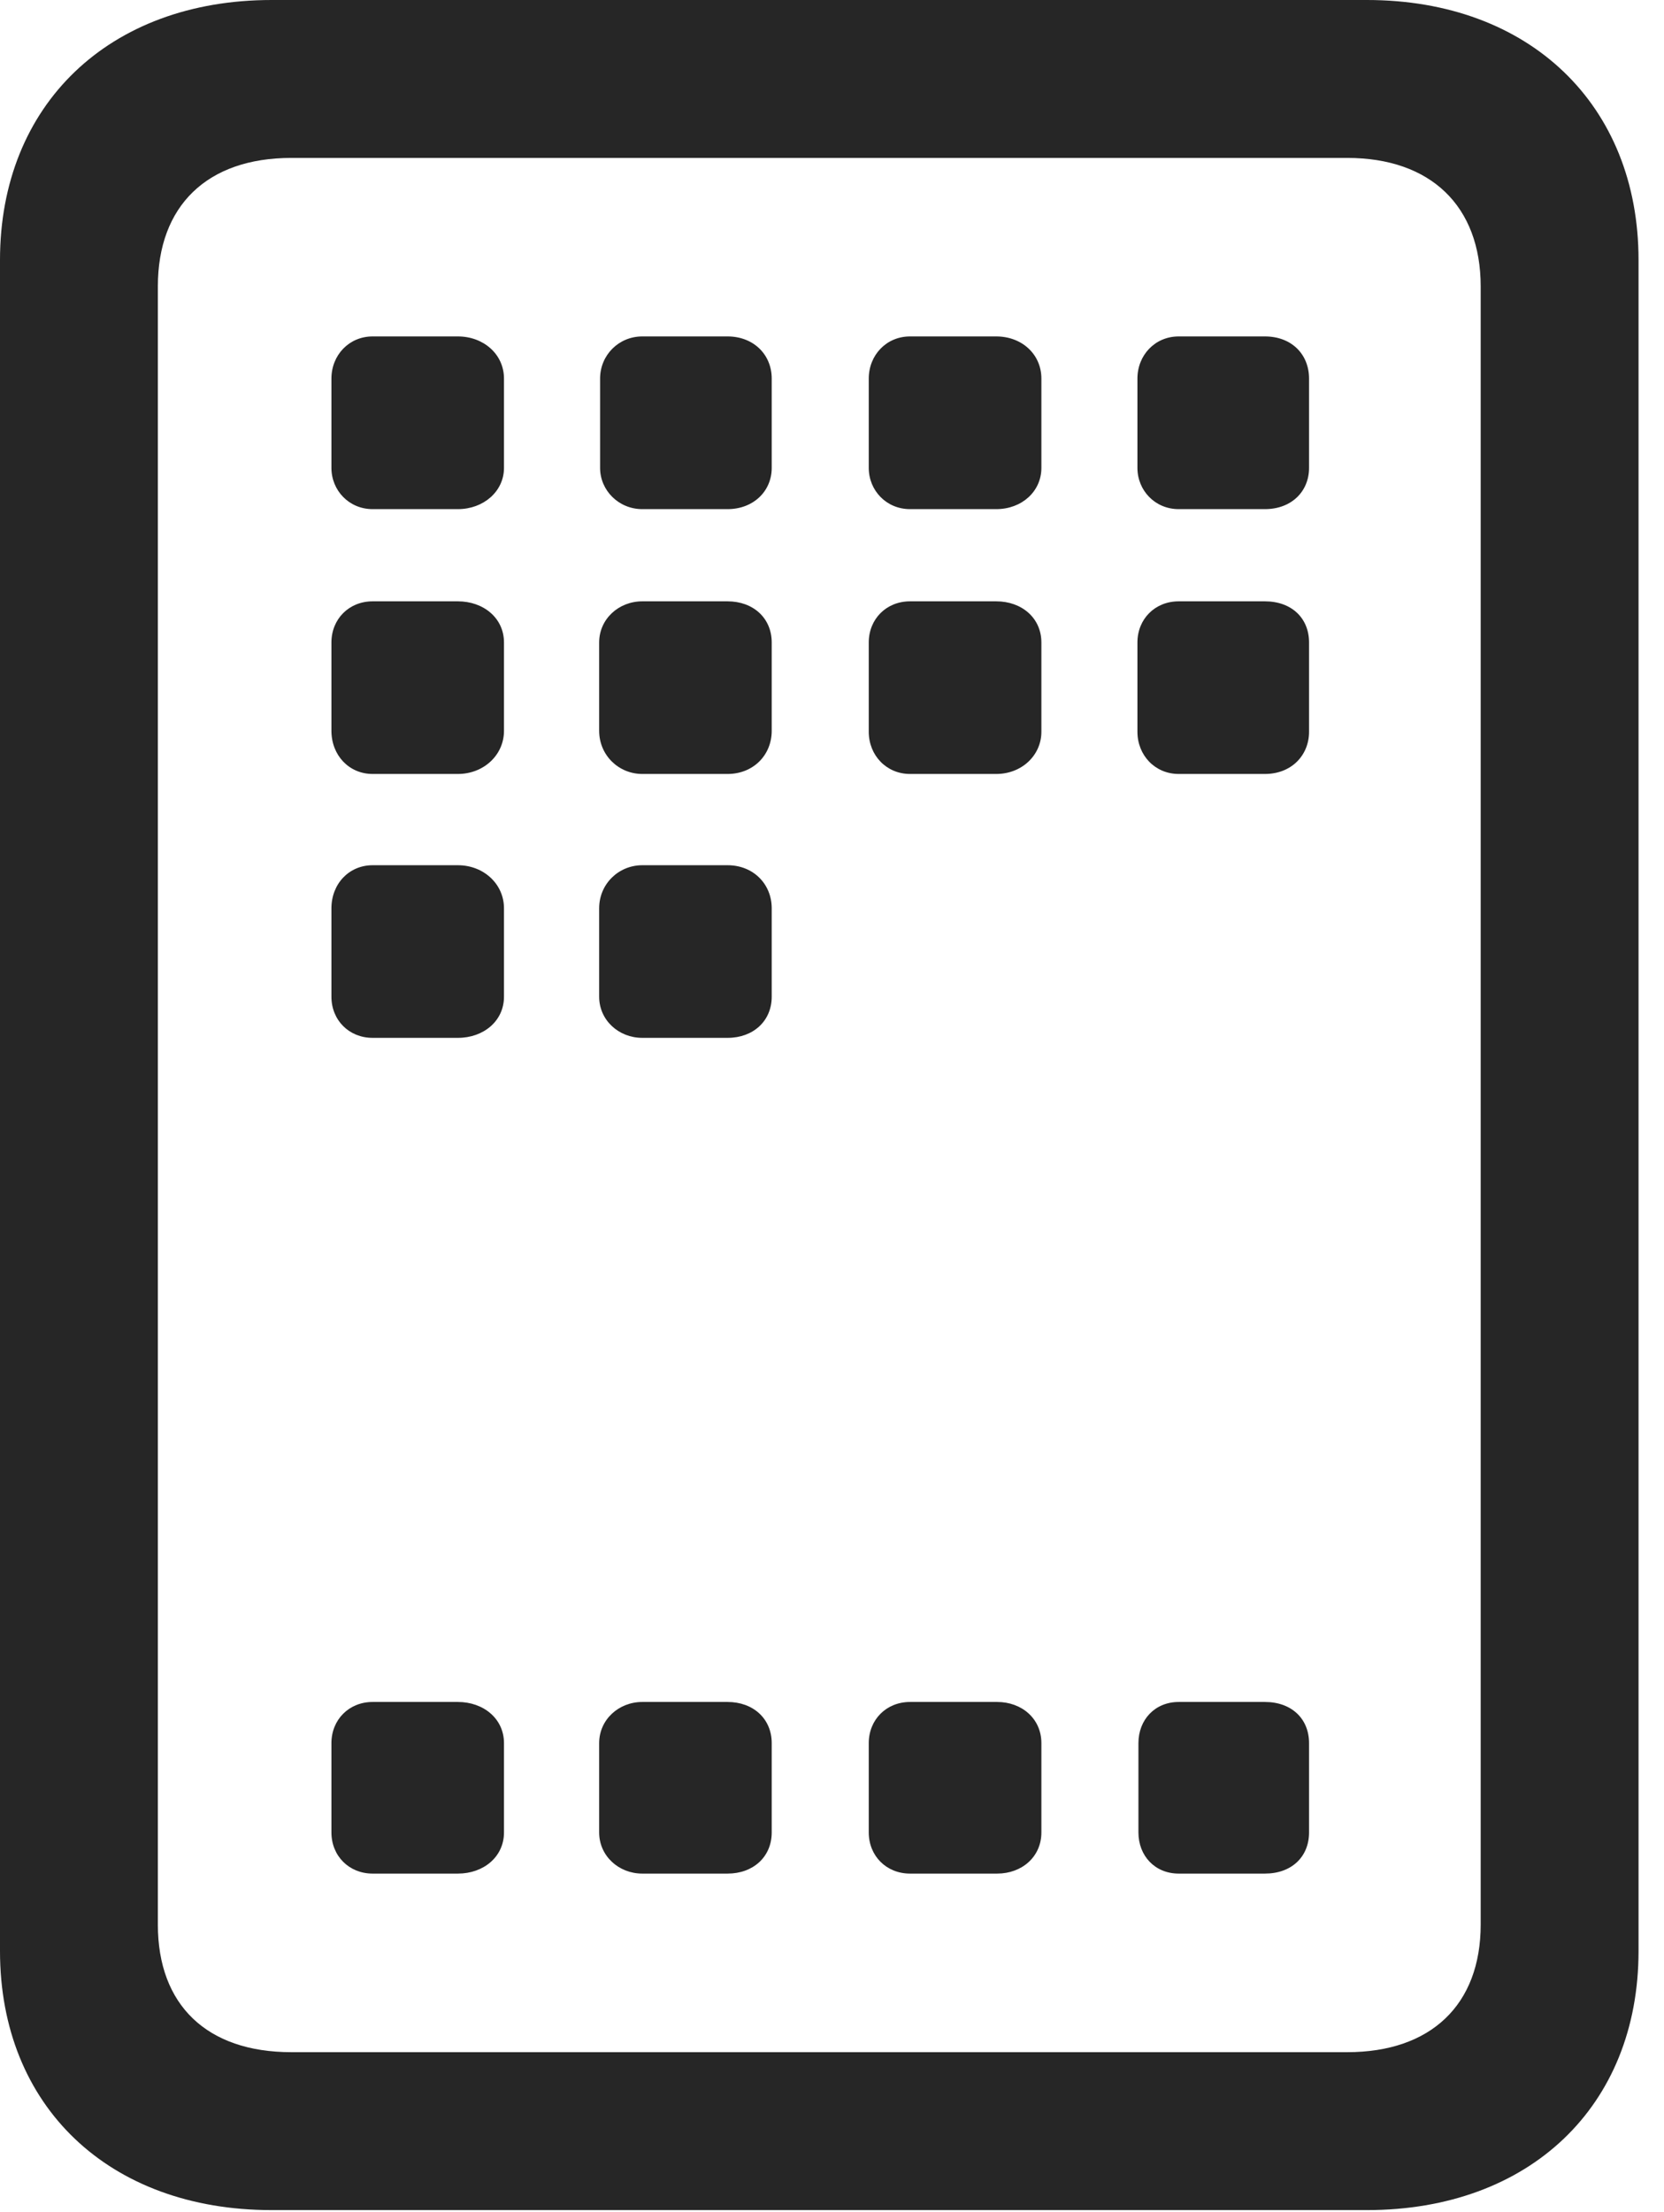 <?xml version="1.0" encoding="UTF-8"?>
<!--Generator: Apple Native CoreSVG 326-->
<!DOCTYPE svg
PUBLIC "-//W3C//DTD SVG 1.1//EN"
       "http://www.w3.org/Graphics/SVG/1.1/DTD/svg11.dtd">
<svg version="1.1" xmlns="http://www.w3.org/2000/svg" xmlns:xlink="http://www.w3.org/1999/xlink" viewBox="0 0 23.201 30.83">
 <g>
  <rect height="30.83" opacity="0" width="23.201" x="0" y="0"/>
  <path d="M0 27.193C0 29.354 1.518 30.803 3.787 30.803L19.059 30.803C21.328 30.803 22.846 29.354 22.846 27.193L22.846 3.623C22.846 1.463 21.328 0 19.059 0L3.787 0C1.518 0 0 1.463 0 3.623ZM2.201 26.824L2.201 3.992C2.201 2.871 2.885 2.201 4.061 2.201L18.785 2.201C19.947 2.201 20.645 2.871 20.645 3.992L20.645 26.824C20.645 27.945 19.947 28.602 18.785 28.602L4.061 28.602C2.885 28.602 2.201 27.945 2.201 26.824Z" fill="black" fill-opacity="0.85"/>
  <path d="M5.195 7.096L6.385 7.096C6.74 7.096 7.027 6.85 7.027 6.521L7.027 5.277C7.027 4.936 6.74 4.689 6.385 4.689L5.195 4.689C4.867 4.689 4.621 4.949 4.621 5.277L4.621 6.521C4.621 6.836 4.867 7.096 5.195 7.096ZM8.955 7.096L10.145 7.096C10.5 7.096 10.76 6.85 10.76 6.521L10.76 5.277C10.76 4.936 10.5 4.689 10.145 4.689L8.955 4.689C8.627 4.689 8.367 4.949 8.367 5.277L8.367 6.521C8.367 6.836 8.627 7.096 8.955 7.096ZM12.688 7.096L13.891 7.096C14.246 7.096 14.52 6.85 14.52 6.521L14.52 5.277C14.52 4.936 14.246 4.689 13.891 4.689L12.688 4.689C12.359 4.689 12.113 4.949 12.113 5.277L12.113 6.521C12.113 6.836 12.359 7.096 12.688 7.096ZM16.434 7.096L17.637 7.096C18.006 7.096 18.252 6.85 18.252 6.521L18.252 5.277C18.252 4.936 18.006 4.689 17.637 4.689L16.434 4.689C16.105 4.689 15.859 4.949 15.859 5.277L15.859 6.521C15.859 6.836 16.105 7.096 16.434 7.096ZM5.195 10.787L6.385 10.787C6.74 10.787 7.027 10.527 7.027 10.185L7.027 8.955C7.027 8.613 6.74 8.381 6.385 8.381L5.195 8.381C4.867 8.381 4.621 8.627 4.621 8.955L4.621 10.185C4.621 10.527 4.867 10.787 5.195 10.787ZM8.955 10.787L10.145 10.787C10.5 10.787 10.76 10.527 10.76 10.185L10.76 8.955C10.76 8.613 10.5 8.381 10.145 8.381L8.955 8.381C8.627 8.381 8.354 8.627 8.354 8.955L8.354 10.185C8.354 10.527 8.627 10.787 8.955 10.787ZM12.688 10.787L13.891 10.787C14.246 10.787 14.52 10.527 14.52 10.199L14.52 8.955C14.52 8.613 14.246 8.381 13.891 8.381L12.688 8.381C12.359 8.381 12.113 8.627 12.113 8.955L12.113 10.199C12.113 10.527 12.359 10.787 12.688 10.787ZM16.434 10.787L17.637 10.787C18.006 10.787 18.252 10.527 18.252 10.199L18.252 8.955C18.252 8.613 18.006 8.381 17.637 8.381L16.434 8.381C16.105 8.381 15.859 8.627 15.859 8.955L15.859 10.199C15.859 10.527 16.105 10.787 16.434 10.787ZM5.195 14.465L6.385 14.465C6.74 14.465 7.027 14.232 7.027 13.891L7.027 12.66C7.027 12.318 6.74 12.059 6.385 12.059L5.195 12.059C4.867 12.059 4.621 12.318 4.621 12.66L4.621 13.891C4.621 14.219 4.867 14.465 5.195 14.465ZM8.955 14.465L10.145 14.465C10.5 14.465 10.76 14.232 10.76 13.891L10.76 12.66C10.76 12.318 10.5 12.059 10.145 12.059L8.955 12.059C8.627 12.059 8.354 12.318 8.354 12.66L8.354 13.891C8.354 14.219 8.627 14.465 8.955 14.465ZM5.195 26.113L6.385 26.113C6.74 26.113 7.027 25.881 7.027 25.539L7.027 24.295C7.027 23.953 6.74 23.721 6.385 23.721L5.195 23.721C4.867 23.721 4.621 23.967 4.621 24.295L4.621 25.539C4.621 25.867 4.867 26.113 5.195 26.113ZM8.955 26.113L10.145 26.113C10.5 26.113 10.76 25.881 10.76 25.539L10.76 24.295C10.76 23.953 10.5 23.721 10.145 23.721L8.955 23.721C8.627 23.721 8.354 23.967 8.354 24.295L8.354 25.539C8.354 25.867 8.627 26.113 8.955 26.113ZM12.688 26.113L13.904 26.113C14.246 26.113 14.52 25.881 14.52 25.539L14.52 24.295C14.52 23.953 14.246 23.721 13.904 23.721L12.688 23.721C12.359 23.721 12.113 23.967 12.113 24.295L12.113 25.539C12.113 25.867 12.359 26.113 12.688 26.113ZM16.434 26.113L17.637 26.113C18.006 26.113 18.252 25.881 18.252 25.539L18.252 24.295C18.252 23.953 18.006 23.721 17.637 23.721L16.434 23.721C16.105 23.721 15.873 23.967 15.873 24.295L15.873 25.539C15.873 25.867 16.105 26.113 16.434 26.113Z" fill="black" fill-opacity="0.85"/>
 </g>
</svg>
